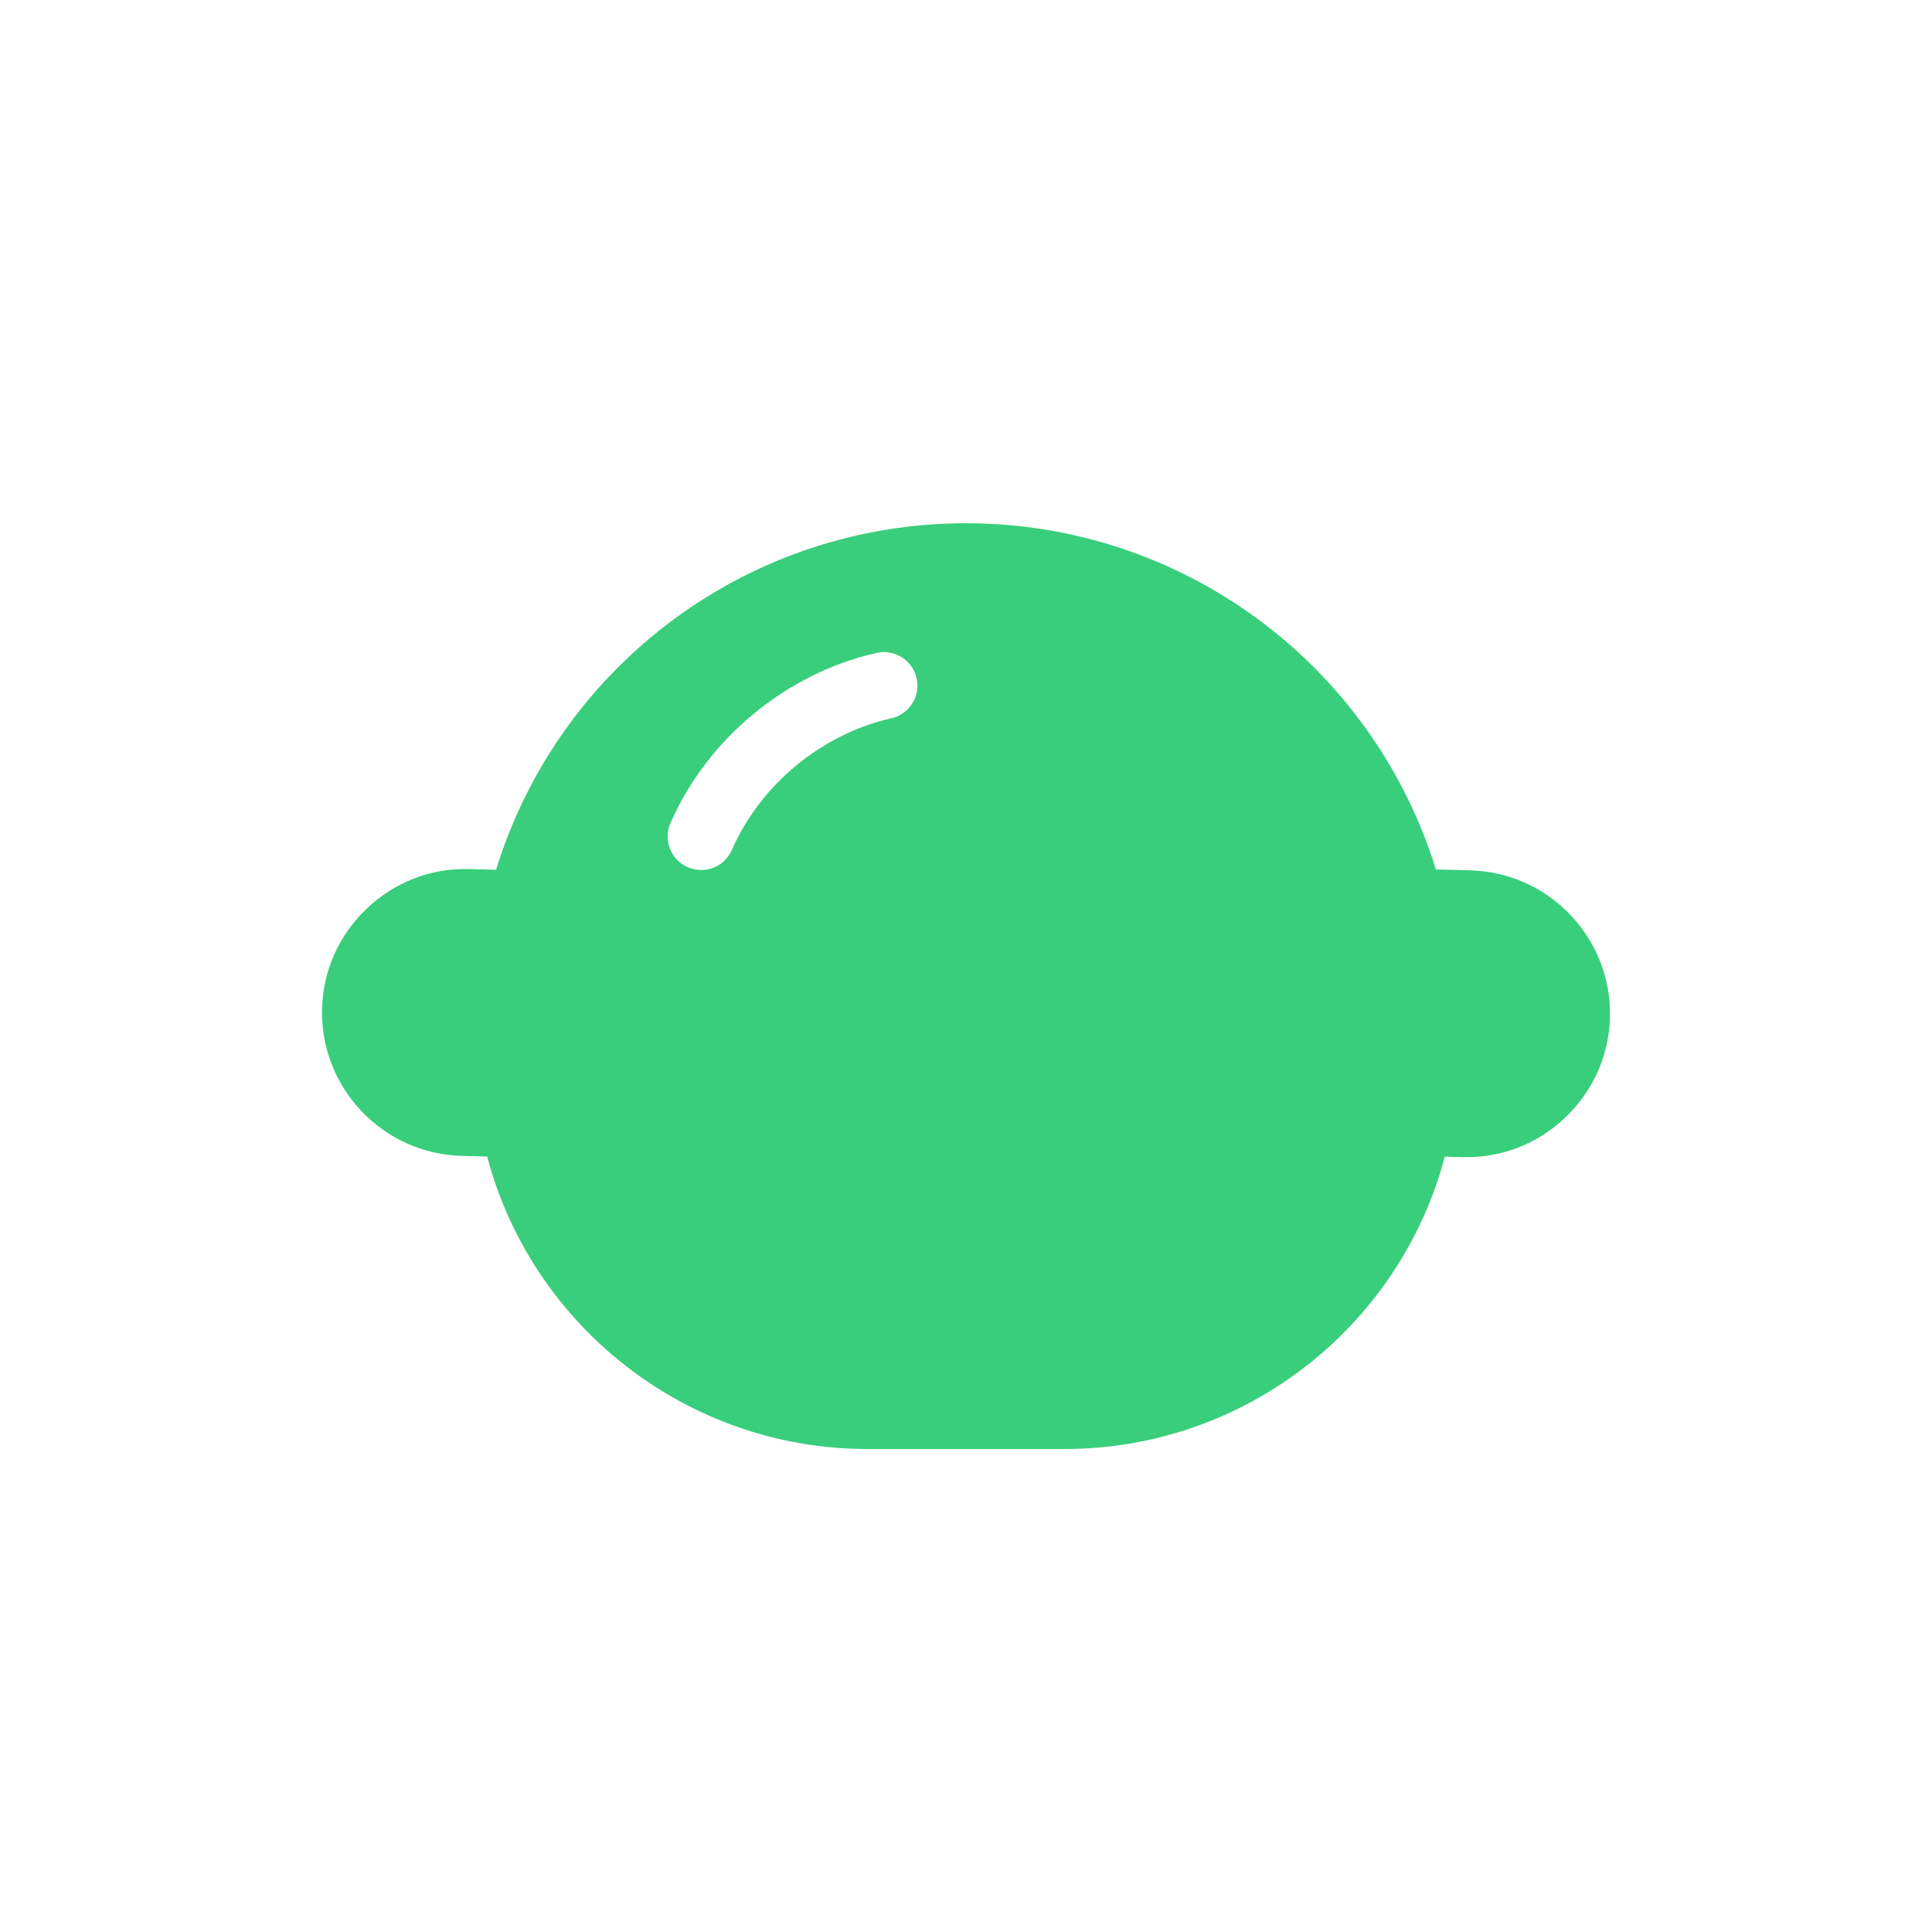 <?xml version="1.0" encoding="UTF-8"?>
<svg width="48px" height="48px" viewBox="0 0 48 48" version="1.1" xmlns="http://www.w3.org/2000/svg"
		 xmlns:xlink="http://www.w3.org/1999/xlink">
	<!-- Generator: Sketch 43.1 (39012) - http://www.bohemiancoding.com/sketch -->
	<title>other-european-green</title>
	<desc>Created with Sketch.</desc>
	<defs></defs>
	<g id="UI-KIT" stroke="none" stroke-width="1" fill="none" fill-rule="evenodd">
		<g id="other-european-green" fill="#39CE7B">
			<path
				d="M36.52,21.623 C38.487,21.671 40.047,23.309 39.999,25.273 C39.975,26.221 39.581,27.106 38.89,27.764 C38.199,28.422 37.298,28.774 36.345,28.748 L35.896,28.737 C34.769,32.985 30.905,36 26.452,36 L21.548,36 C17.098,36 13.229,32.982 12.103,28.733 L11.48,28.718 C9.513,28.669 7.953,27.031 8.001,25.067 C8.025,24.118 8.419,23.234 9.11,22.576 C9.801,21.918 10.705,21.563 11.655,21.592 L12.324,21.608 C13.903,16.507 18.612,13 24,13 C29.381,13 34.093,16.505 35.675,21.601 L36.52,21.623 Z M21.775,16.222 C19.537,16.728 17.576,18.348 16.657,20.449 C16.473,20.87 16.665,21.361 17.087,21.545 C17.196,21.592 17.309,21.615 17.42,21.615 C17.742,21.615 18.047,21.429 18.184,21.115 C18.895,19.491 20.413,18.237 22.144,17.846 C22.593,17.744 22.874,17.298 22.773,16.849 C22.671,16.401 22.223,16.117 21.775,16.222 Z"
				id="Combined-Shape"></path>
		</g>
	</g>
</svg>
